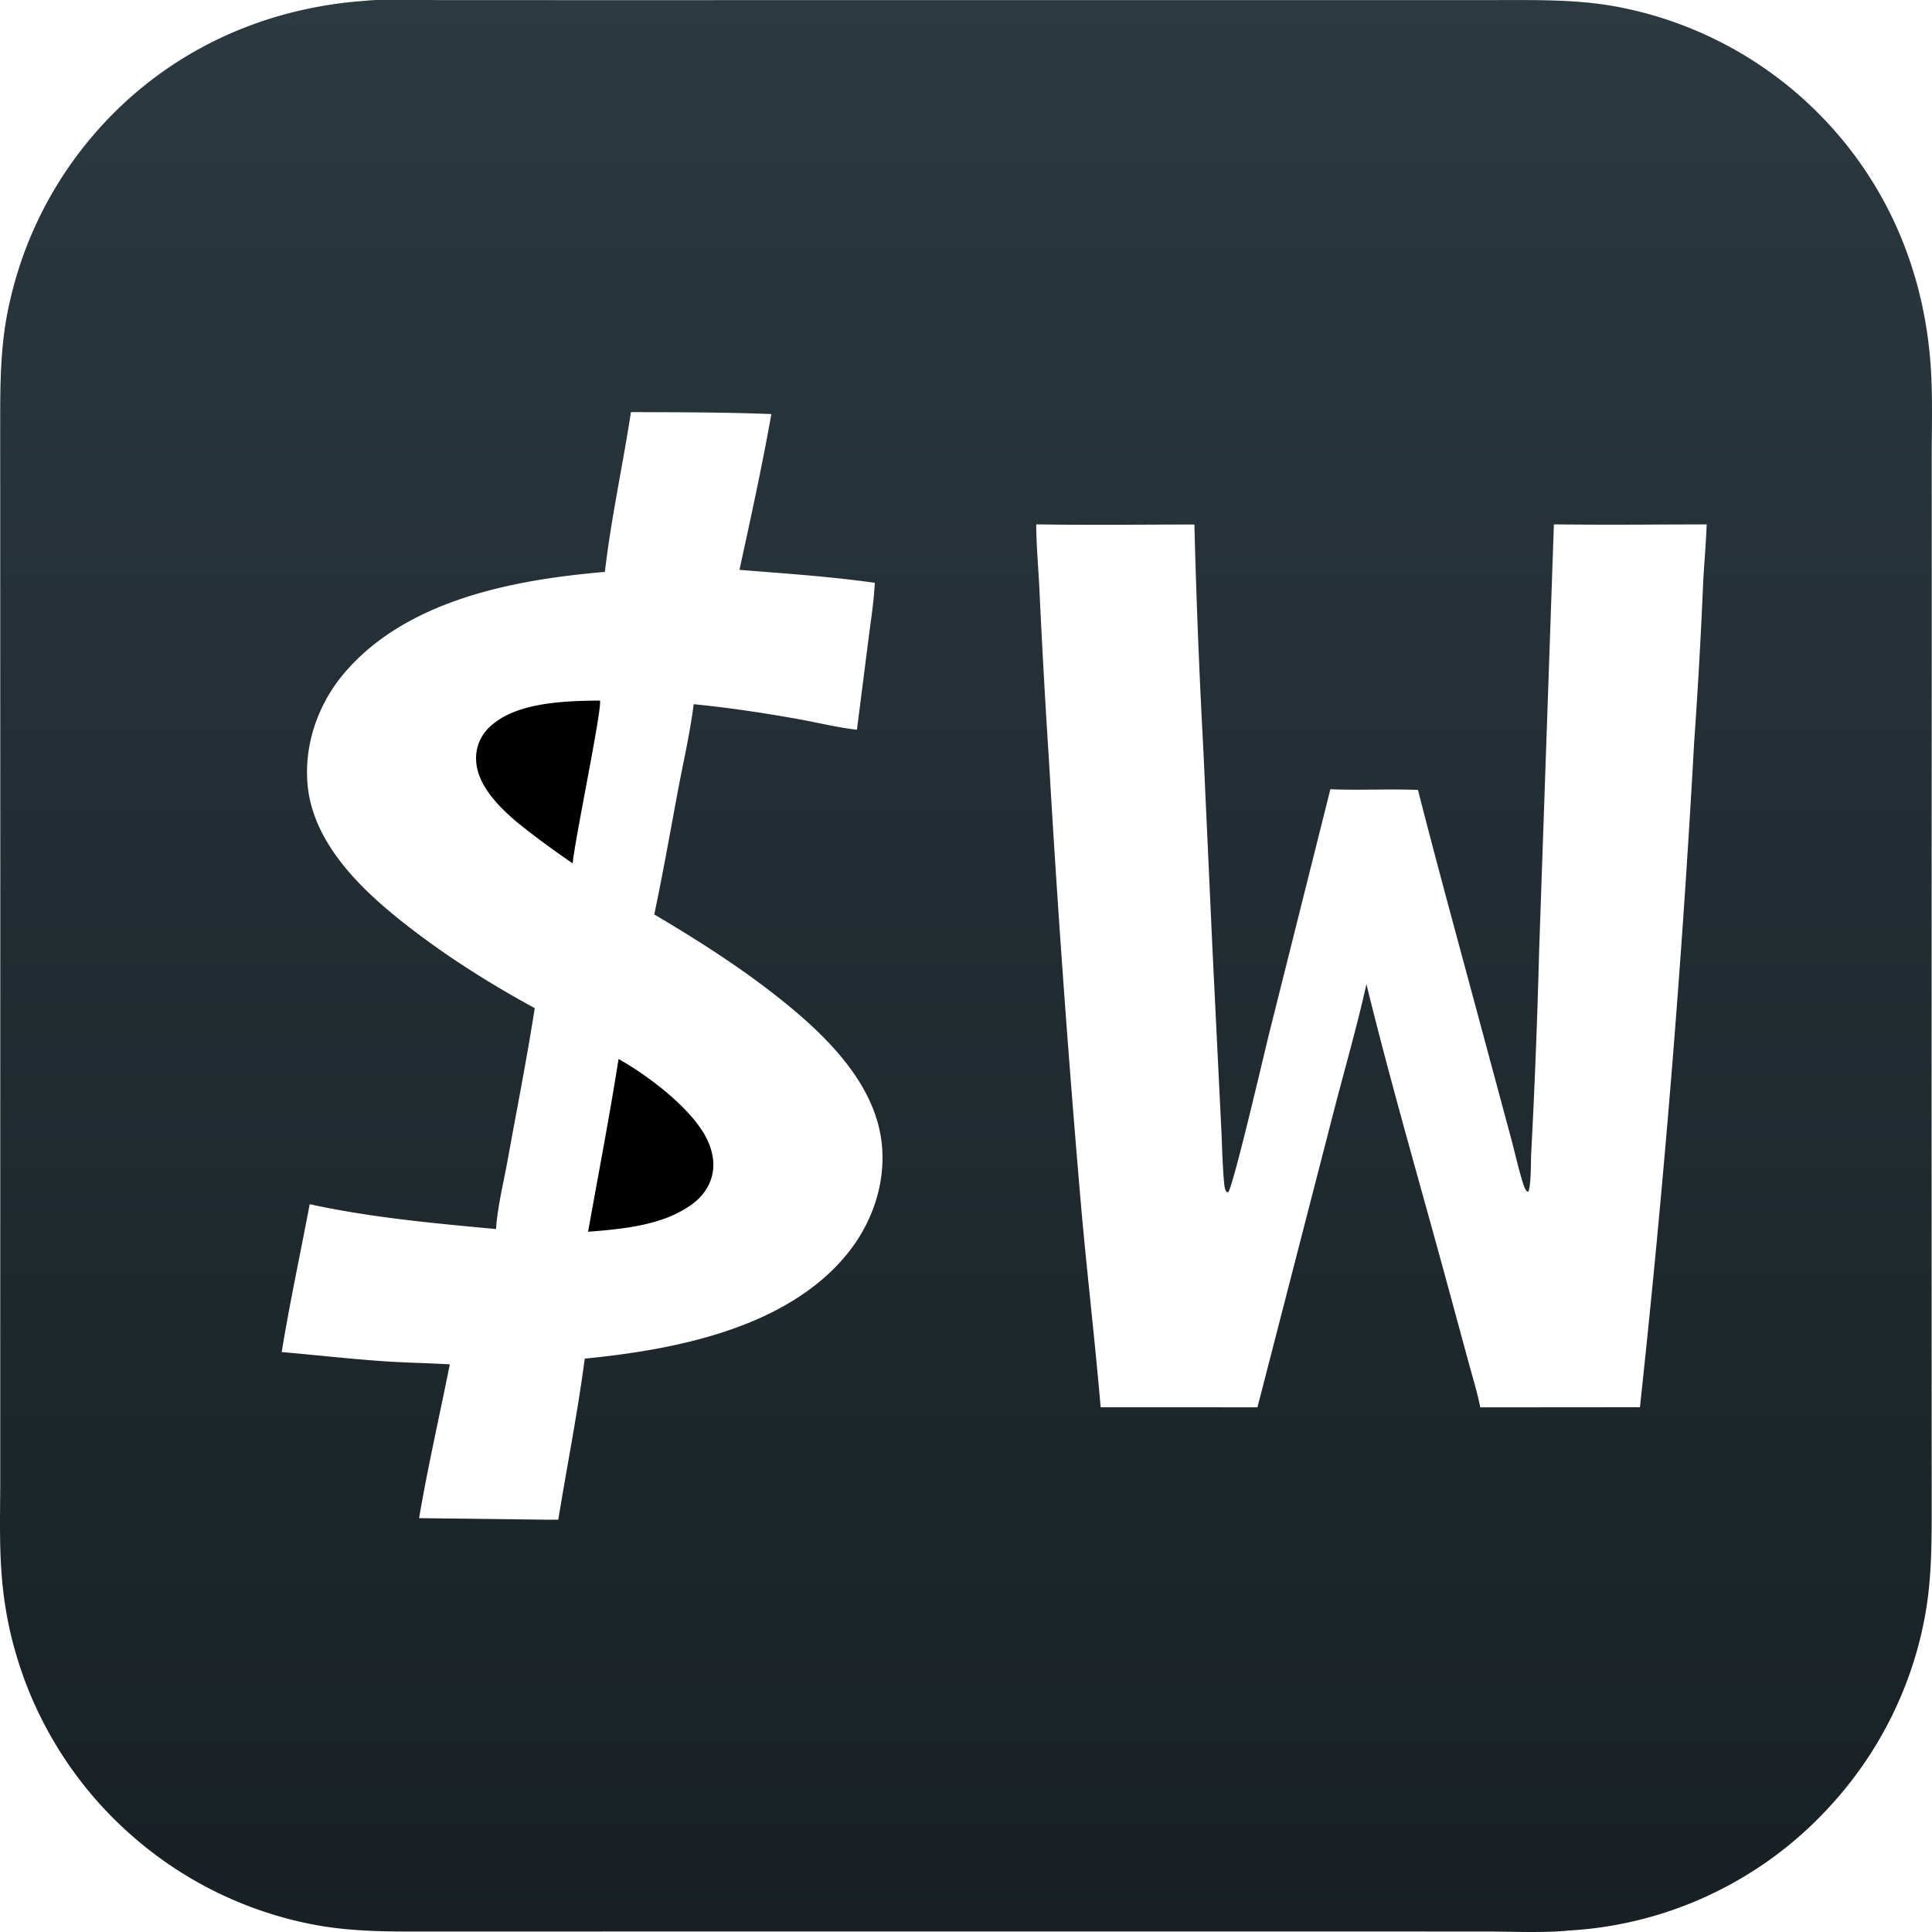 <svg xmlns="http://www.w3.org/2000/svg" xml:space="preserve" style="fill-rule:evenodd;clip-rule:evenodd;stroke-linejoin:round;stroke-miterlimit:2" viewBox="0 0 100 100">
  <g>
    <path d="M18.962.038c.031-.004.061-.009.092-.011 1.193-.096 2.449-.024 3.648-.023l6.89.003L51.707.006 71.811.004h5.723c2.009 0 3.999-.036 5.986.313a19.695 19.695 0 0 1 3.885 1.111 19.91 19.91 0 0 1 2.43 1.168 19.847 19.847 0 0 1 3.293 2.34c4.166 3.662 6.471 8.648 6.814 14.154.097 1.557.042 3.139.043 4.698l.001 8.098-.008 24.822.004 16.346.002 4.748c0 1.936.01 3.875-.337 5.787a19.525 19.525 0 0 1-1.127 3.897 19.836 19.836 0 0 1-3.884 6.094 19.054 19.054 0 0 1-1.406 1.379 18.678 18.678 0 0 1-1.14.94 18.357 18.357 0 0 1-1.207.852 22.479 22.479 0 0 1-1.268.759 22.668 22.668 0 0 1-1.32.663 19.897 19.897 0 0 1-2.299.879 19.64 19.64 0 0 1-1.907.494 19.61 19.61 0 0 1-2.437.347c-.164.013-.327.024-.491.033-.059.007-.118.014-.177.019-1.319.101-2.685.032-4.01.031l-7.394-.003-23.323.001-18.566.001-5.374.002c-1.972 0-3.916.025-5.866-.319a19.715 19.715 0 0 1-3.873-1.111A19.83 19.83 0 0 1 7.91 95.9a19.736 19.736 0 0 1-1.409-1.18 19.007 19.007 0 0 1-1.385-1.399 19.116 19.116 0 0 1-.944-1.135 22.36 22.36 0 0 1-.581-.794 18.243 18.243 0 0 1-.542-.822 20.5 20.5 0 0 1-1.171-2.164 18.055 18.055 0 0 1-.392-.903 19.687 19.687 0 0 1-.647-1.858 18.488 18.488 0 0 1-.462-1.914 19.652 19.652 0 0 1-.22-1.46 19.817 19.817 0 0 1-.087-.981c-.11-1.585-.057-3.194-.057-4.782L.012 68.96l.003-23.998L.011 27.45.01 22.212c0-1.93-.013-3.831.322-5.74a20.332 20.332 0 0 1 1.117-3.898A20.054 20.054 0 0 1 3.33 8.982a20.219 20.219 0 0 1 1.642-2.151C8.575 2.714 13.54.402 18.962.038ZM53.634 27.14c.009 1.134.113 2.266.168 3.399.137 2.929.3 5.857.49 8.783a827.28 827.28 0 0 0 1.643 22.857c.308 3.557.732 7.104 1.034 10.66l8.116.003 3.943-15.29c.567-2.197 1.204-4.397 1.698-6.611 1.272 5.188 2.777 10.338 4.179 15.494l1.106 4.073c.21.771.452 1.552.607 2.336l8.265-.007a657.648 657.648 0 0 0 2.805-34.403c.193-2.732.348-5.467.464-8.203.05-1.029.151-2.06.185-3.089-2.635.005-5.274.033-7.908-.002l-.763 22.038c-.089 3.48-.225 6.959-.407 10.435-.034.553.005 1.569-.14 2.048l-.078.017c-.118-.141-.167-.293-.222-.467-.237-.766-.409-1.562-.618-2.337l-1.376-5.109c-1.149-4.29-2.333-8.576-3.432-12.879-1.51-.057-3.024.025-4.533-.035l-3.155 12.581c-.269 1.085-1.839 7.84-2.129 8.275l-.085-.007c-.099-.141-.115-.301-.131-.469-.095-1.008-.101-2.036-.159-3.048l-.446-9.089-.473-10.353a403.854 403.854 0 0 1-.46-11.591c-2.727-.002-5.462.038-8.188-.01Zm-20.977-5.81c-.419 2.754-1.029 5.509-1.348 8.272-4.725.401-10.302 1.454-13.518 5.271-1.333 1.582-2.06 3.68-1.87 5.753.256 2.784 2.402 5.037 4.458 6.727 2.227 1.83 4.769 3.452 7.299 4.829-.409 2.629-.93 5.249-1.403 7.868-.21 1.164-.521 2.389-.602 3.566-3.207-.298-6.493-.597-9.643-1.287-.481 2.547-1.032 5.095-1.449 7.653 1.724.151 3.443.345 5.169.468 1.175.084 2.355.1 3.532.168-.528 2.65-1.137 5.298-1.59 7.961l5.726.07c.493.004.987.018 1.479.008.45-2.775 1.004-5.55 1.369-8.335 4.654-.456 10.394-1.563 13.534-5.359 1.309-1.583 2.046-3.641 1.846-5.706-.296-3.045-2.717-5.479-4.977-7.319-2.114-1.722-4.458-3.22-6.805-4.606.456-2.153.834-4.327 1.241-6.49.274-1.455.616-2.926.8-4.393 1.797.178 3.605.448 5.383.766 1.014.181 2.045.442 3.067.555l.598-4.694c.12-.962.282-1.942.325-2.91-2.328-.329-4.663-.48-7.004-.671.585-2.676 1.172-5.366 1.651-8.063-2.418-.095-4.848-.091-7.268-.102Z" style="fill:url(#_Linear1)"/>
    <path d="m30.984 36.26.068.001c.131.384-1.308 7.222-1.409 8.427a44.775 44.775 0 0 1-2.864-2.115l-.084-.072c-.894-.768-1.98-1.859-2.049-3.111a2.202 2.202 0 0 1 .623-1.689c1.33-1.36 3.945-1.416 5.715-1.441Zm1.031 18.552c1.529.861 3.787 2.555 4.562 4.121.337.681.471 1.429.205 2.161-.351.963-1.203 1.471-2.085 1.868-1.35.547-2.819.682-4.258.793.53-2.978 1.11-5.954 1.576-8.943Z" style="fill:#010101;fill-rule:nonzero"/>
  </g>
  <defs>
    <linearGradient id="_Linear1" x1="0" x2="1" y1="0" y2="0" gradientTransform="rotate(-90.056 74.905 24.935) scale(99.838)" gradientUnits="userSpaceOnUse">
      <stop offset="0" style="stop-color:#182024;stop-opacity:1"/>
      <stop offset="1" style="stop-color:#2b3940;stop-opacity:1"/>
    </linearGradient>
  </defs>
</svg>
